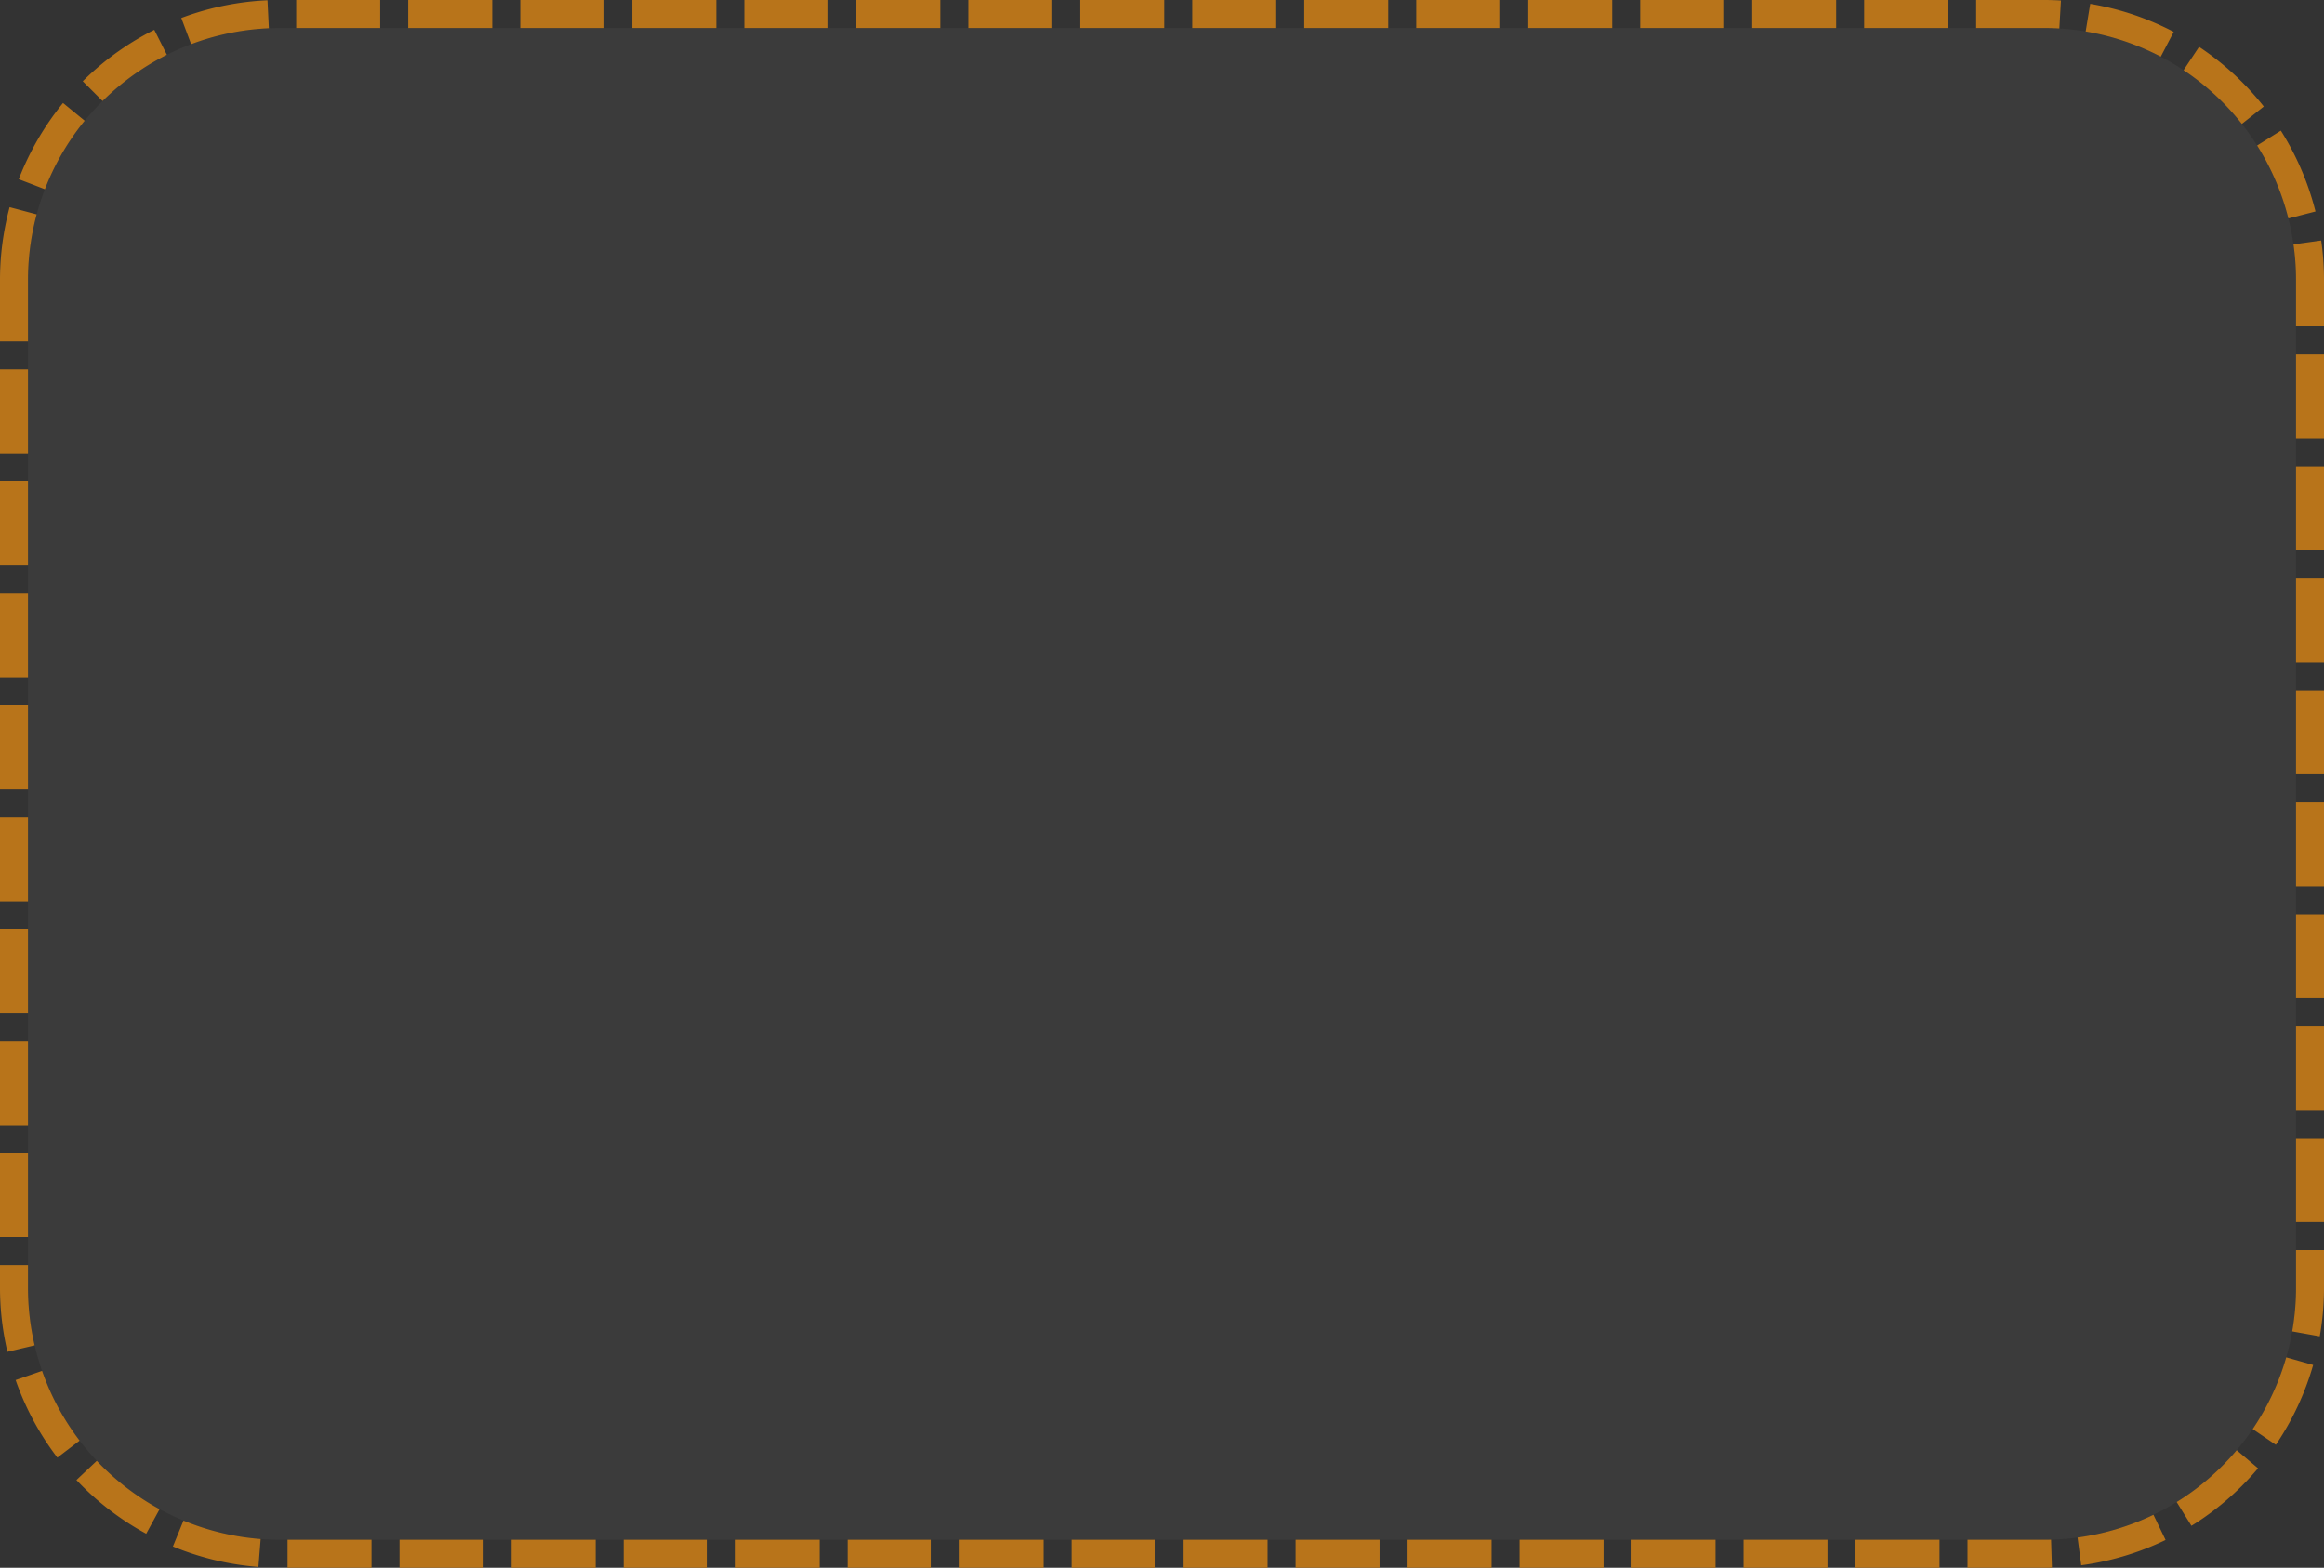 ﻿<?xml version="1.0" encoding="utf-8"?>
<svg version="1.1" xmlns:xlink="http://www.w3.org/1999/xlink" width="83px" height="56px" xmlns="http://www.w3.org/2000/svg">
  <rect width="100%" height="100%" fill="#333333" stroke="none"/>
  <g transform="matrix(1 0 0 1 -571 -1138 )">
    <path d="M 572 1148  A 9 9 0 0 1 581 1139 L 644 1139  A 9 9 0 0 1 653 1148 L 653 1184  A 9 9 0 0 1 644 1193 L 581 1193  A 9 9 0 0 1 572 1184 L 572 1148  Z " fill-rule="nonzero" fill="#f2f2f2" stroke="none" fill-opacity="0.043" />
    <path d="M 571.5 1148  A 9.5 9.5 0 0 1 581 1138.5 L 644 1138.5  A 9.5 9.5 0 0 1 653.5 1148 L 653.5 1184  A 9.5 9.5 0 0 1 644 1193.5 L 581 1193.5  A 9.5 9.5 0 0 1 571.5 1184 L 571.5 1148  Z " stroke-width="1" stroke-dasharray="3,1" stroke="#b8741a" fill="none" stroke-dashoffset="0.5" />
  </g>
</svg>
